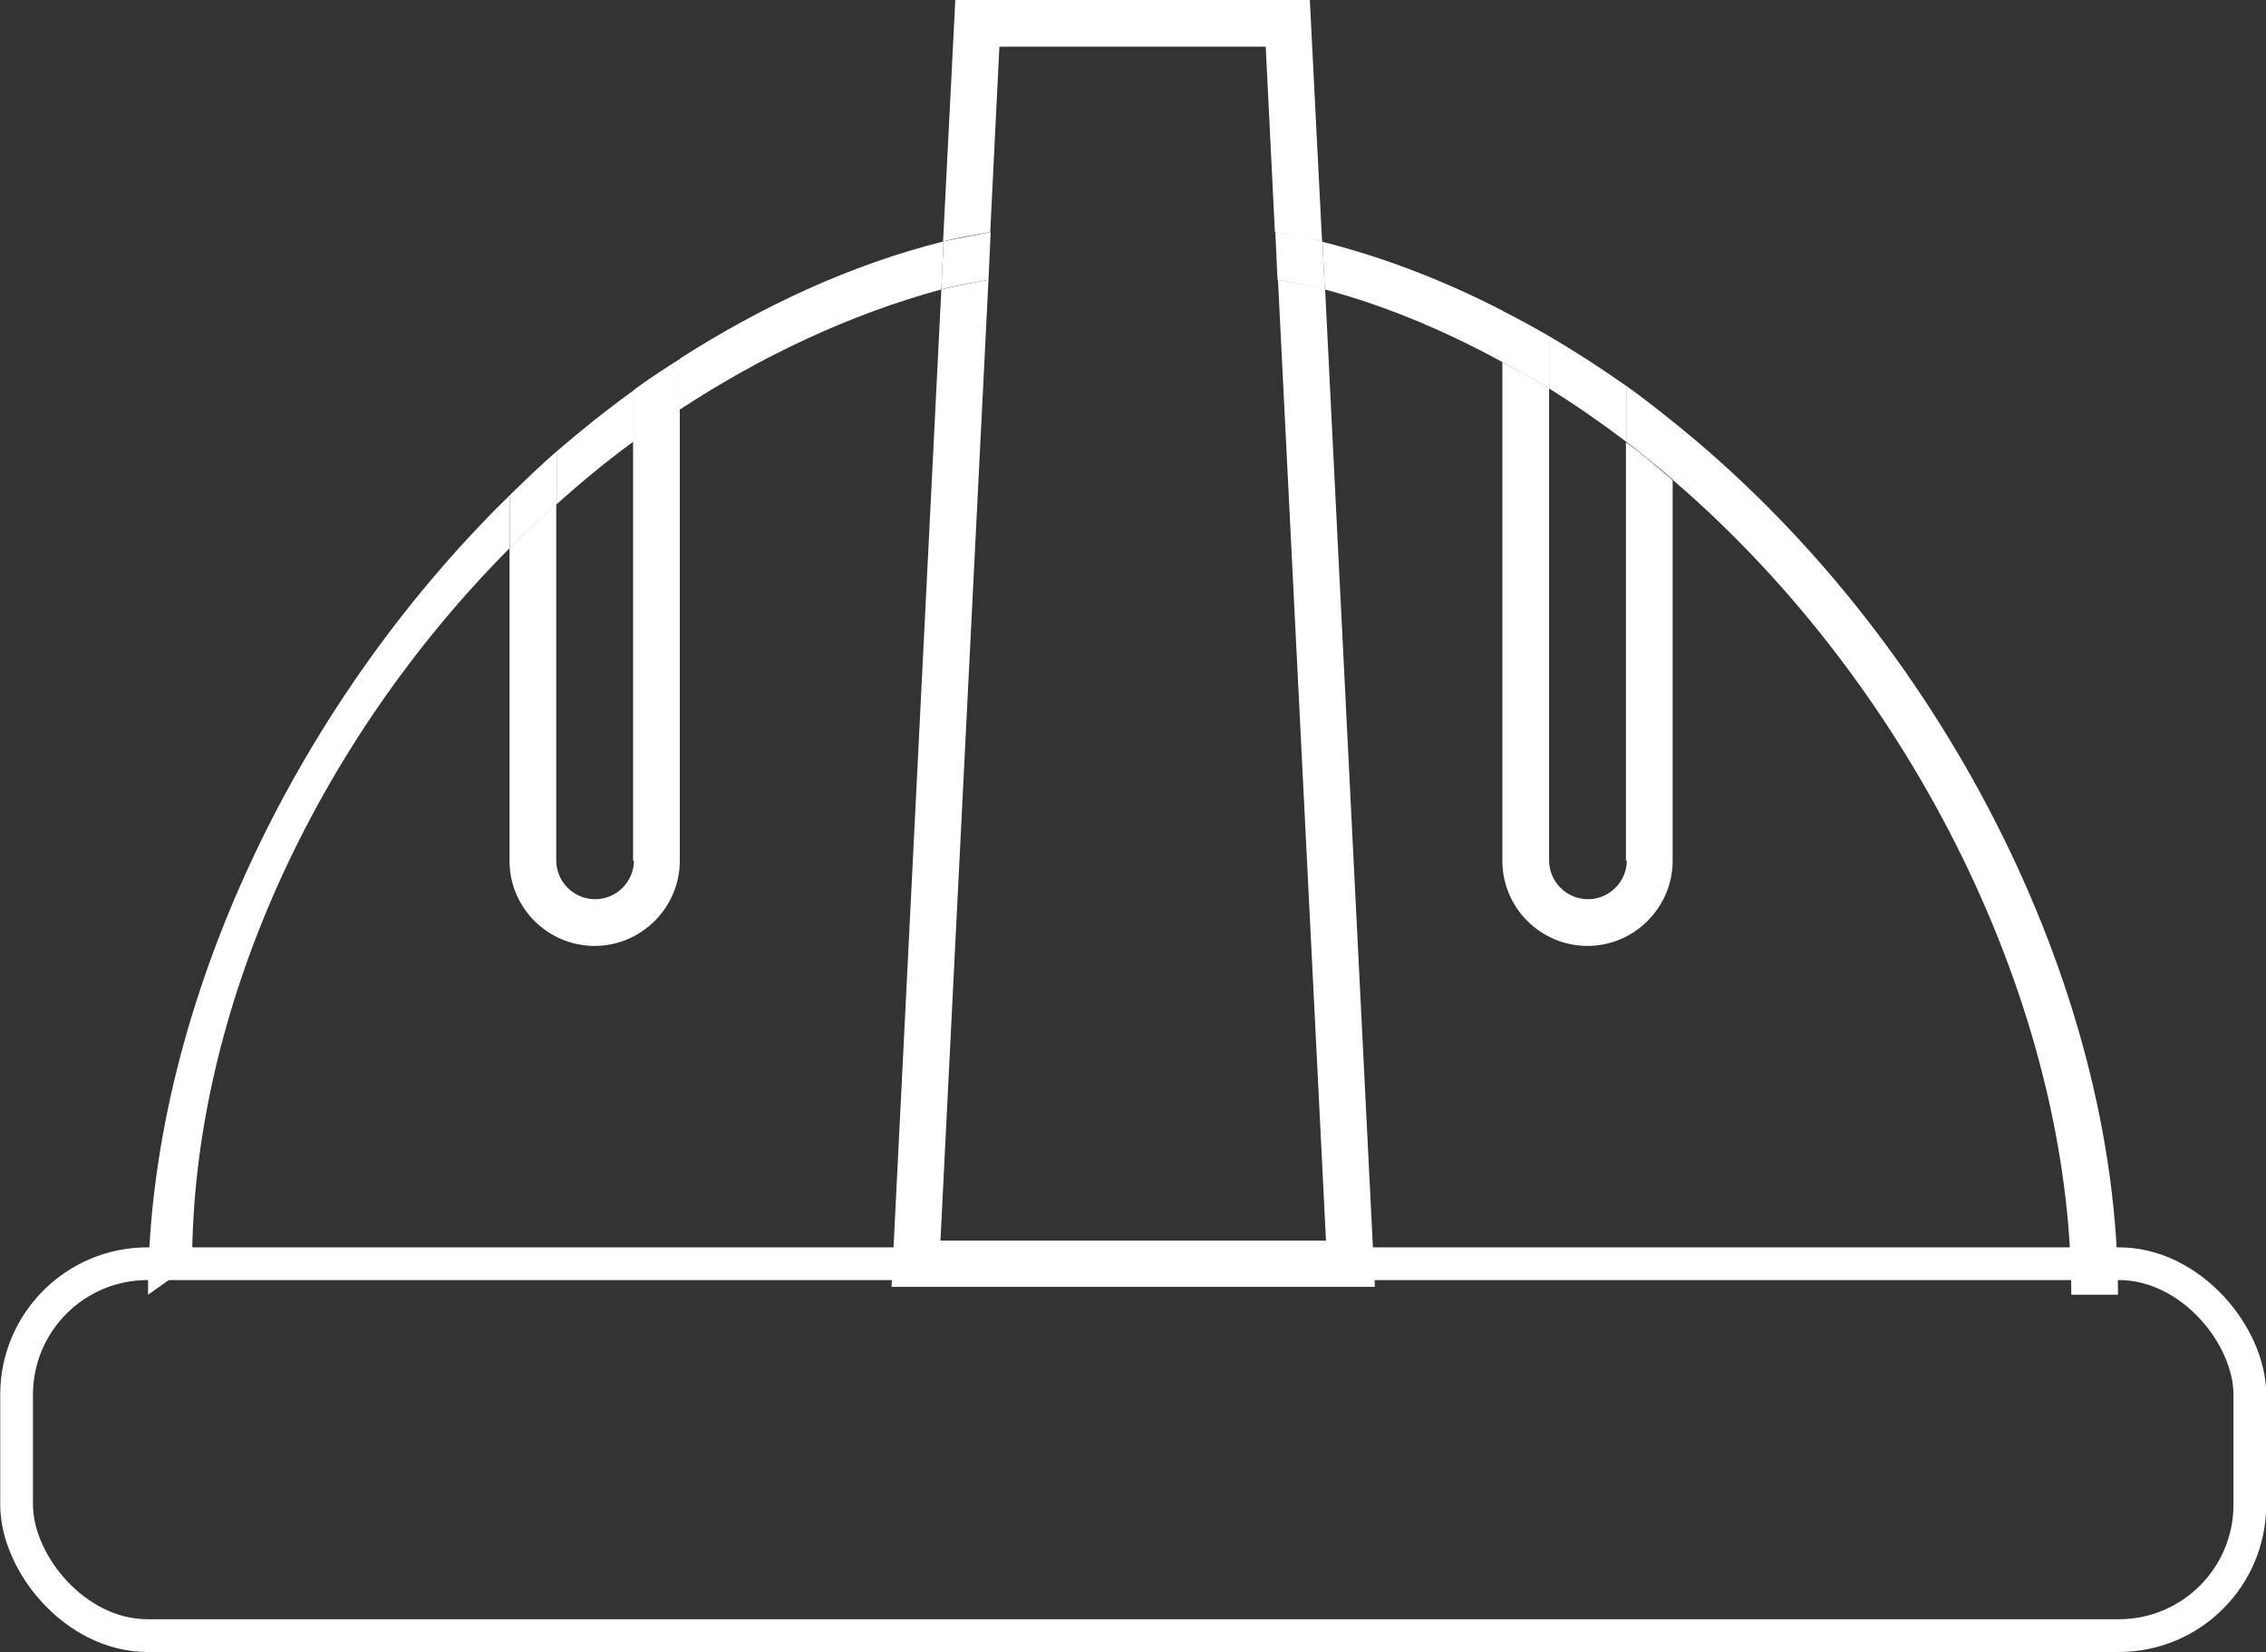 <?xml version="1.0" encoding="UTF-8"?>
<svg id="_圖層_2" data-name="圖層 2" xmlns="http://www.w3.org/2000/svg" viewBox="0 0 51.9 37.85">
  <rect x="0" y="0" width="51.9" height="37.85" fill="#333333" stroke="none"/>
  <defs>
    <style>
      .cls-1 {
        fill: #fff;
      }

      .cls-2 {
        stroke: #fff;
        stroke-miterlimit: 10;
        stroke-width: .75px;
      }

      .cls-2, .cls-3 {
        fill: none;
      }
    </style>
  </defs>
  <g id="_圖層_1-2" data-name="圖層 1">
    <g>
      <rect class="cls-2" x=".38" y="28.95" width="51.15" height="8.52" rx="3" ry="3"/>
      <g>
        <path class="cls-3" d="M36.37,.36c-.49,0-.89,.4-.89,.89V7.7c.61,.36,1.2,.74,1.78,1.15V1.24c0-.49-.4-.89-.89-.89Z"/>
        <path class="cls-3" d="M22.69,5.32l-.05,1.09c1.08-.22,2.18-.37,3.31-.37s2.23,.15,3.31,.37l-.05-1.09c-1.07-.2-2.15-.34-3.26-.34s-2.19,.14-3.26,.34Z"/>
        <path class="cls-3" d="M12.75,19.71c0,.49,.4,.89,.89,.89s.89-.4,.89-.89V10.1c-.62,.45-1.2,.94-1.78,1.45v8.16Z"/>
        <path class="cls-3" d="M13.64,.36c-.49,0-.89,.4-.89,.89V10.34c.57-.5,1.17-.97,1.78-1.41V1.24c0-.49-.4-.89-.89-.89Z"/>
        <path class="cls-3" d="M35.48,19.71c0,.49,.4,.89,.89,.89s.89-.4,.89-.89V10.13c-.57-.44-1.17-.85-1.78-1.23v10.82Z"/>
        <path class="cls-3" d="M22.64,6.41l-1.1,22.01h8.82l-1.1-22.01c-1.08-.22-2.18-.37-3.31-.37s-2.23,.15-3.31,.37Z"/>
        <path class="cls-3" d="M22.9,1.07l-.21,4.25c1.07-.2,2.15-.34,3.26-.34s2.19,.14,3.26,.34l-.21-4.25h-6.09Z"/>
        <path class="cls-1" d="M3.39,29.66l1.01-.71c0-5.77,2.82-11.92,7.28-16.4v-1.21C6.62,16.29,3.39,23.34,3.39,29.66Z"/>
        <path class="cls-1" d="M12.75,11.55c.57-.51,1.16-1,1.78-1.45v-1.17c-.61,.44-1.2,.91-1.78,1.41v1.21Z"/>
        <path class="cls-1" d="M15.59,8.21v1.16c1.85-1.21,3.85-2.16,5.97-2.74l.05-1.1c-2.14,.54-4.15,1.48-6.03,2.68Z"/>
        <path class="cls-1" d="M38.32,9.67v1.33c5.52,4.74,9.12,12.11,9.12,18.66h1.07c0-7.08-4.05-15.07-10.18-19.99Z"/>
        <path class="cls-1" d="M35.48,8.9c.61,.38,1.2,.79,1.78,1.23v-1.28c-.58-.41-1.17-.79-1.78-1.15v1.2Z"/>
        <path class="cls-1" d="M30.29,5.53l.05,1.1c1.42,.38,2.78,.96,4.08,1.67v-1.18c-1.32-.68-2.7-1.22-4.13-1.58Z"/>
        <path class="cls-1" d="M22.9,1.07h6.09l.21,4.25c.36,.07,.72,.13,1.08,.21l-.28-5.53h-8.12l-.28,5.53c.35-.09,.72-.15,1.08-.21l.21-4.25Z"/>
        <path class="cls-1" d="M30.36,28.42h-8.82l1.1-22.01c-.36,.07-.72,.13-1.08,.22l-1.14,22.85h11.07l-1.14-22.85c-.35-.1-.72-.15-1.08-.22l1.1,22.01Z"/>
        <path class="cls-1" d="M29.21,5.32l.05,1.09c.36,.07,.72,.13,1.08,.22l-.05-1.1c-.35-.09-.72-.15-1.08-.21Z"/>
        <path class="cls-1" d="M22.69,5.32c-.36,.07-.72,.13-1.08,.21l-.05,1.1c.35-.1,.72-.15,1.08-.22l.05-1.09Z"/>
        <path class="cls-1" d="M14.52,19.71c0,.49-.4,.89-.89,.89s-.89-.4-.89-.89V11.55c-.36,.32-.72,.65-1.07,1v7.17c0,1.08,.88,1.95,1.95,1.95s1.95-.88,1.95-1.95V9.37c-.36,.24-.72,.47-1.07,.73v9.62Z"/>
        <path class="cls-1" d="M14.52,8.93v1.17c.35-.26,.71-.49,1.07-.73v-1.16c-.36,.23-.72,.46-1.07,.72Z"/>
        <path class="cls-1" d="M12.75,11.55v-1.21c-.37,.32-.72,.66-1.07,1v1.21c.34-.35,.7-.67,1.07-1Z"/>
        <path class="cls-1" d="M37.26,19.71c0,.49-.4,.89-.89,.89s-.89-.4-.89-.89V8.9c-.35-.22-.71-.41-1.07-.6v11.42c0,1.08,.88,1.95,1.95,1.95s1.95-.88,1.95-1.95V11c-.35-.3-.7-.6-1.07-.87v9.59Z"/>
        <path class="cls-1" d="M37.26,8.85v1.28c.36,.28,.72,.57,1.07,.87v-1.33c-.35-.28-.7-.56-1.07-.82Z"/>
        <path class="cls-1" d="M35.48,7.7c-.35-.2-.71-.4-1.07-.58v1.18c.36,.19,.72,.39,1.07,.6v-1.2Z"/>
      </g>
    </g>
  </g>
</svg>